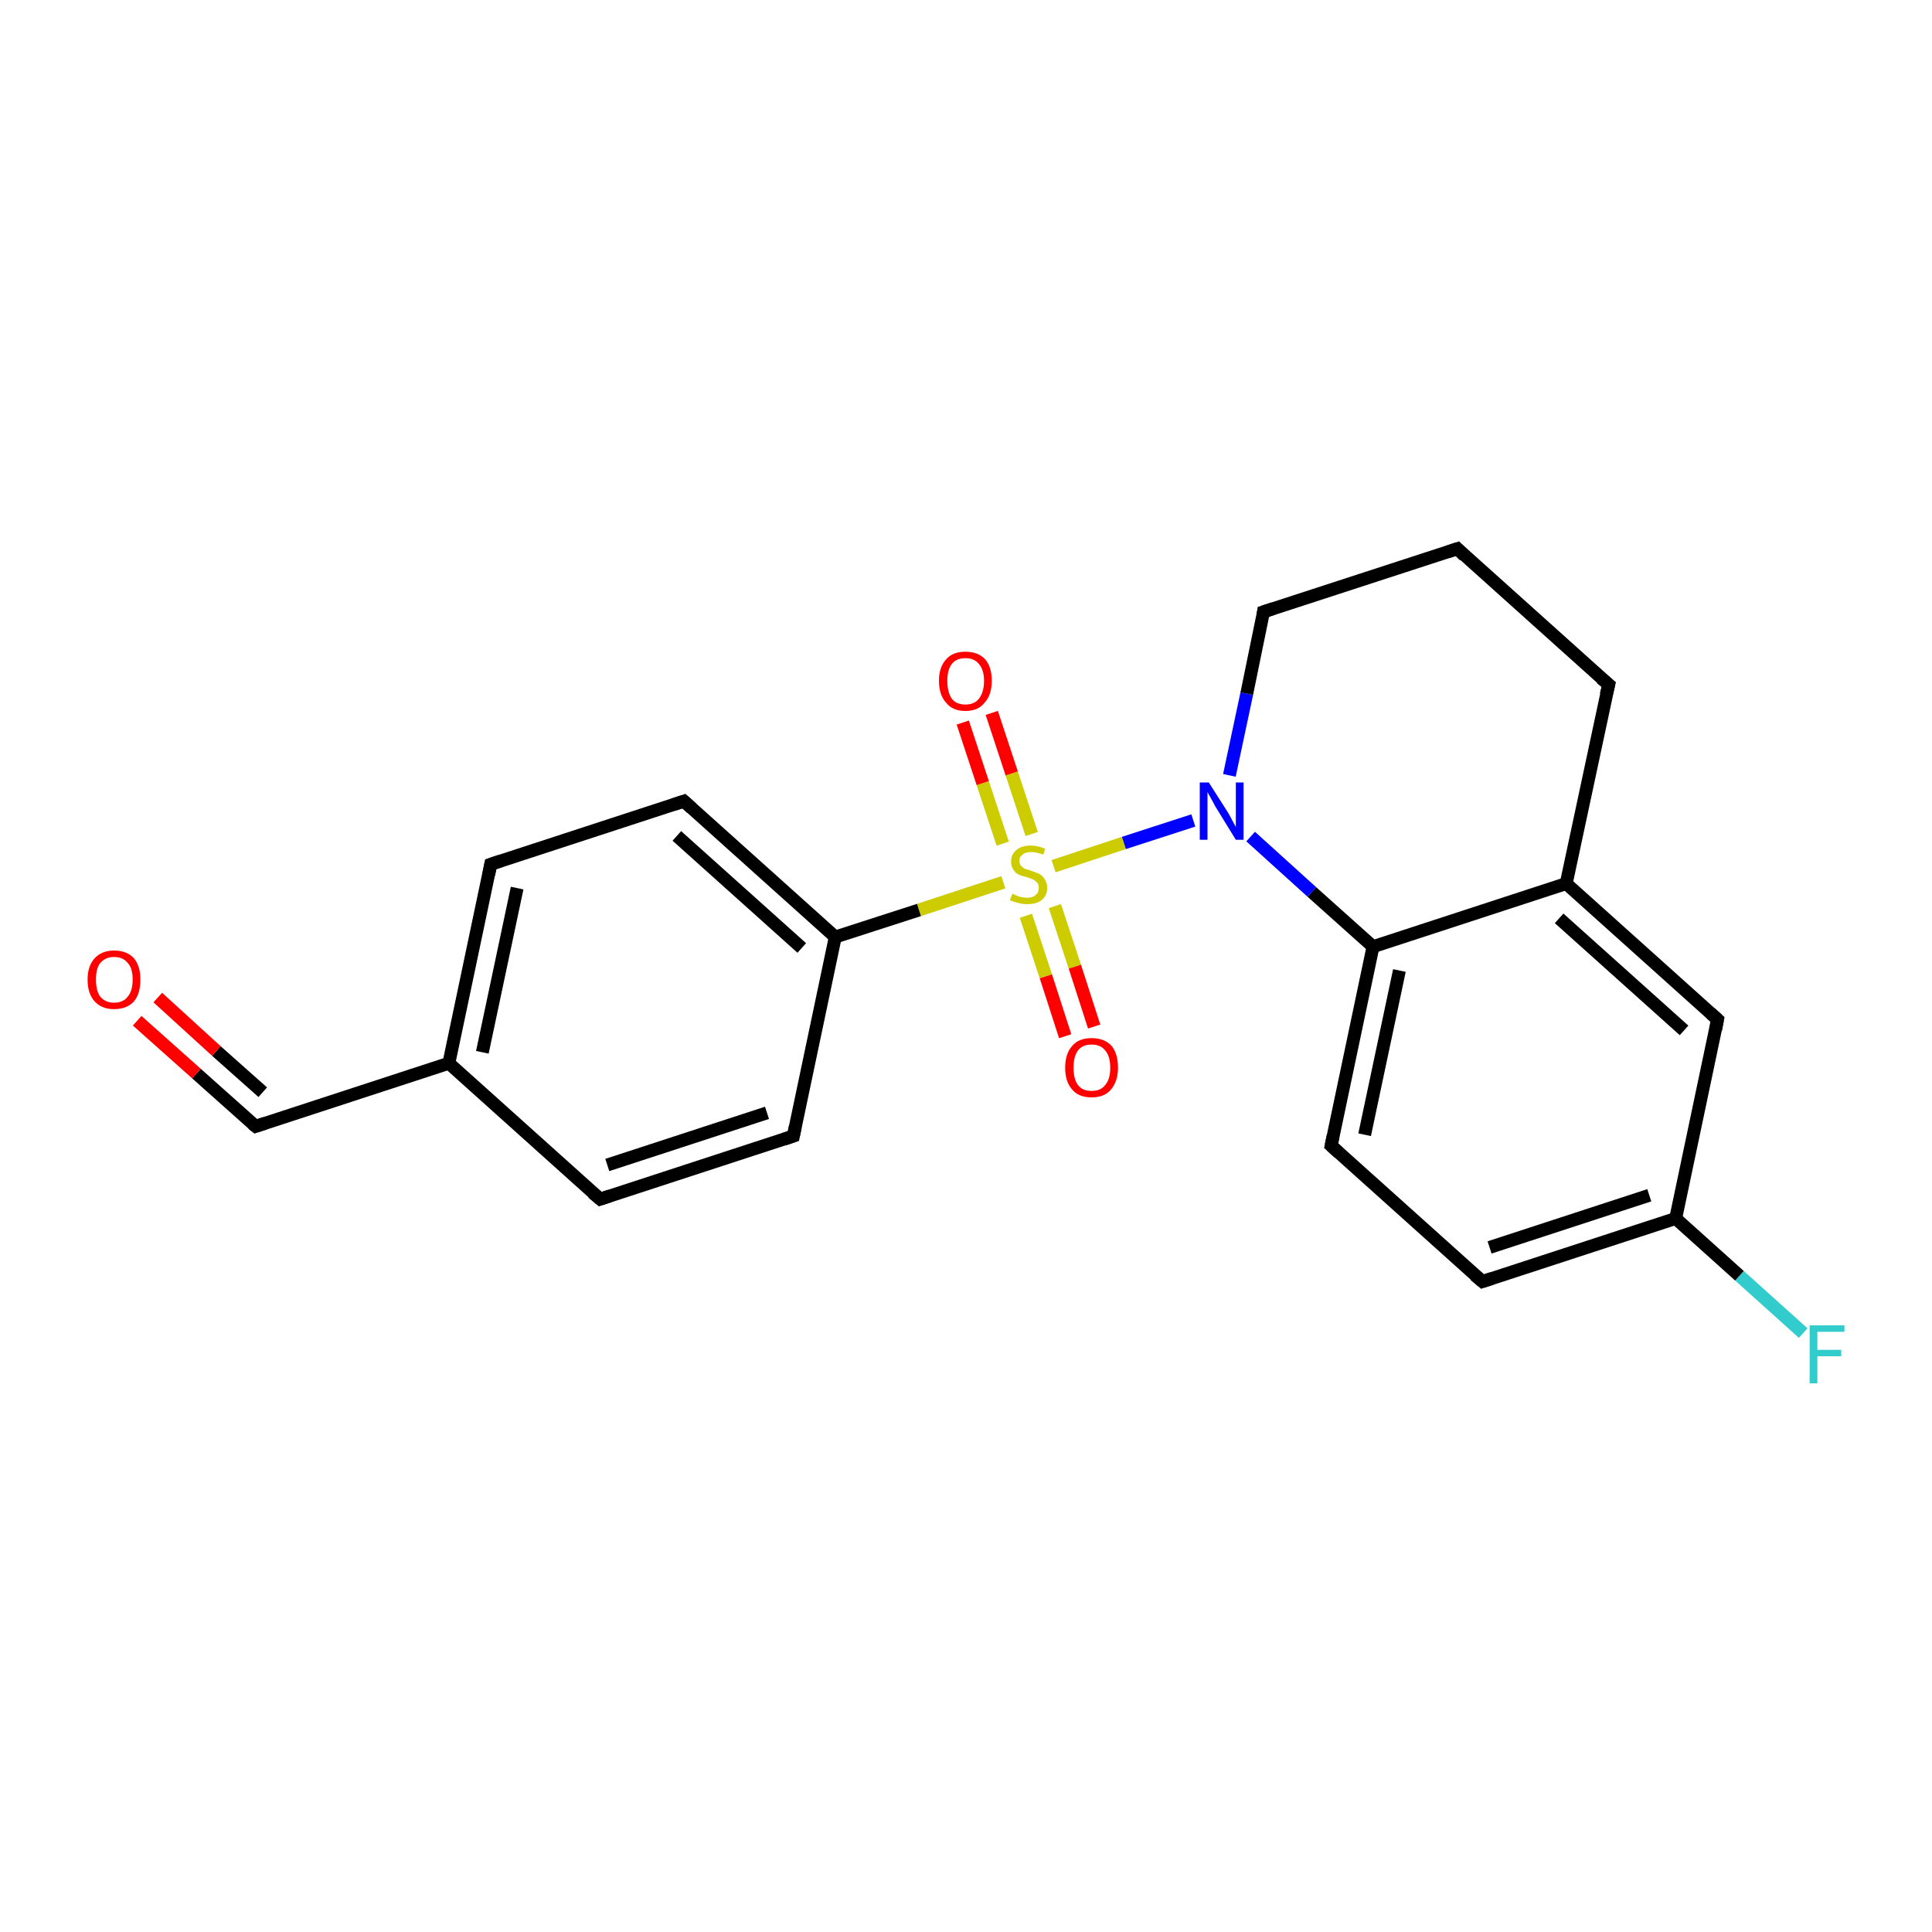 <?xml version='1.0' encoding='iso-8859-1'?>
<svg version='1.1' baseProfile='full'
              xmlns='http://www.w3.org/2000/svg'
                      xmlns:rdkit='http://www.rdkit.org/xml'
                      xmlns:xlink='http://www.w3.org/1999/xlink'
                  xml:space='preserve'
width='300px' height='300px' viewBox='0 0 300 300'>
<!-- END OF HEADER -->
<rect style='opacity:1.0;fill:#FFFFFF;stroke:none' width='300.0' height='300.0' x='0.0' y='0.0'> </rect>
<path class='bond-0 atom-0 atom-1' d='M 280.0,207.0 L 270.1,198.1' style='fill:none;fill-rule:evenodd;stroke:#33CCCC;stroke-width:2.0px;stroke-linecap:butt;stroke-linejoin:miter;stroke-opacity:1' />
<path class='bond-0 atom-0 atom-1' d='M 270.1,198.1 L 260.2,189.2' style='fill:none;fill-rule:evenodd;stroke:#000000;stroke-width:2.0px;stroke-linecap:butt;stroke-linejoin:miter;stroke-opacity:1' />
<path class='bond-1 atom-1 atom-2' d='M 260.2,189.2 L 230.2,199.0' style='fill:none;fill-rule:evenodd;stroke:#000000;stroke-width:2.0px;stroke-linecap:butt;stroke-linejoin:miter;stroke-opacity:1' />
<path class='bond-1 atom-1 atom-2' d='M 256.1,185.6 L 231.3,193.7' style='fill:none;fill-rule:evenodd;stroke:#000000;stroke-width:2.0px;stroke-linecap:butt;stroke-linejoin:miter;stroke-opacity:1' />
<path class='bond-2 atom-2 atom-3' d='M 230.2,199.0 L 206.7,177.9' style='fill:none;fill-rule:evenodd;stroke:#000000;stroke-width:2.0px;stroke-linecap:butt;stroke-linejoin:miter;stroke-opacity:1' />
<path class='bond-3 atom-3 atom-4' d='M 206.7,177.9 L 213.2,147.0' style='fill:none;fill-rule:evenodd;stroke:#000000;stroke-width:2.0px;stroke-linecap:butt;stroke-linejoin:miter;stroke-opacity:1' />
<path class='bond-3 atom-3 atom-4' d='M 211.9,176.2 L 217.3,150.7' style='fill:none;fill-rule:evenodd;stroke:#000000;stroke-width:2.0px;stroke-linecap:butt;stroke-linejoin:miter;stroke-opacity:1' />
<path class='bond-4 atom-4 atom-5' d='M 213.2,147.0 L 203.7,138.5' style='fill:none;fill-rule:evenodd;stroke:#000000;stroke-width:2.0px;stroke-linecap:butt;stroke-linejoin:miter;stroke-opacity:1' />
<path class='bond-4 atom-4 atom-5' d='M 203.7,138.5 L 194.2,129.9' style='fill:none;fill-rule:evenodd;stroke:#0000FF;stroke-width:2.0px;stroke-linecap:butt;stroke-linejoin:miter;stroke-opacity:1' />
<path class='bond-5 atom-5 atom-6' d='M 190.9,120.4 L 193.6,107.7' style='fill:none;fill-rule:evenodd;stroke:#0000FF;stroke-width:2.0px;stroke-linecap:butt;stroke-linejoin:miter;stroke-opacity:1' />
<path class='bond-5 atom-5 atom-6' d='M 193.6,107.7 L 196.2,95.0' style='fill:none;fill-rule:evenodd;stroke:#000000;stroke-width:2.0px;stroke-linecap:butt;stroke-linejoin:miter;stroke-opacity:1' />
<path class='bond-6 atom-6 atom-7' d='M 196.2,95.0 L 226.3,85.2' style='fill:none;fill-rule:evenodd;stroke:#000000;stroke-width:2.0px;stroke-linecap:butt;stroke-linejoin:miter;stroke-opacity:1' />
<path class='bond-7 atom-7 atom-8' d='M 226.3,85.2 L 249.8,106.3' style='fill:none;fill-rule:evenodd;stroke:#000000;stroke-width:2.0px;stroke-linecap:butt;stroke-linejoin:miter;stroke-opacity:1' />
<path class='bond-8 atom-8 atom-9' d='M 249.8,106.3 L 243.2,137.2' style='fill:none;fill-rule:evenodd;stroke:#000000;stroke-width:2.0px;stroke-linecap:butt;stroke-linejoin:miter;stroke-opacity:1' />
<path class='bond-9 atom-9 atom-10' d='M 243.2,137.2 L 266.7,158.3' style='fill:none;fill-rule:evenodd;stroke:#000000;stroke-width:2.0px;stroke-linecap:butt;stroke-linejoin:miter;stroke-opacity:1' />
<path class='bond-9 atom-9 atom-10' d='M 242.1,142.6 L 261.5,160.0' style='fill:none;fill-rule:evenodd;stroke:#000000;stroke-width:2.0px;stroke-linecap:butt;stroke-linejoin:miter;stroke-opacity:1' />
<path class='bond-10 atom-5 atom-11' d='M 185.3,127.4 L 174.5,130.9' style='fill:none;fill-rule:evenodd;stroke:#0000FF;stroke-width:2.0px;stroke-linecap:butt;stroke-linejoin:miter;stroke-opacity:1' />
<path class='bond-10 atom-5 atom-11' d='M 174.5,130.9 L 163.6,134.5' style='fill:none;fill-rule:evenodd;stroke:#CCCC00;stroke-width:2.0px;stroke-linecap:butt;stroke-linejoin:miter;stroke-opacity:1' />
<path class='bond-11 atom-11 atom-12' d='M 159.3,142.2 L 162.4,151.6' style='fill:none;fill-rule:evenodd;stroke:#CCCC00;stroke-width:2.0px;stroke-linecap:butt;stroke-linejoin:miter;stroke-opacity:1' />
<path class='bond-11 atom-11 atom-12' d='M 162.4,151.6 L 165.4,160.9' style='fill:none;fill-rule:evenodd;stroke:#FF0000;stroke-width:2.0px;stroke-linecap:butt;stroke-linejoin:miter;stroke-opacity:1' />
<path class='bond-11 atom-11 atom-12' d='M 163.8,140.7 L 166.9,150.1' style='fill:none;fill-rule:evenodd;stroke:#CCCC00;stroke-width:2.0px;stroke-linecap:butt;stroke-linejoin:miter;stroke-opacity:1' />
<path class='bond-11 atom-11 atom-12' d='M 166.9,150.1 L 169.9,159.4' style='fill:none;fill-rule:evenodd;stroke:#FF0000;stroke-width:2.0px;stroke-linecap:butt;stroke-linejoin:miter;stroke-opacity:1' />
<path class='bond-12 atom-11 atom-13' d='M 160.2,129.5 L 157.1,120.1' style='fill:none;fill-rule:evenodd;stroke:#CCCC00;stroke-width:2.0px;stroke-linecap:butt;stroke-linejoin:miter;stroke-opacity:1' />
<path class='bond-12 atom-11 atom-13' d='M 157.1,120.1 L 154.0,110.7' style='fill:none;fill-rule:evenodd;stroke:#FF0000;stroke-width:2.0px;stroke-linecap:butt;stroke-linejoin:miter;stroke-opacity:1' />
<path class='bond-12 atom-11 atom-13' d='M 155.7,131.0 L 152.6,121.6' style='fill:none;fill-rule:evenodd;stroke:#CCCC00;stroke-width:2.0px;stroke-linecap:butt;stroke-linejoin:miter;stroke-opacity:1' />
<path class='bond-12 atom-11 atom-13' d='M 152.6,121.6 L 149.5,112.2' style='fill:none;fill-rule:evenodd;stroke:#FF0000;stroke-width:2.0px;stroke-linecap:butt;stroke-linejoin:miter;stroke-opacity:1' />
<path class='bond-13 atom-11 atom-14' d='M 155.8,137.0 L 142.7,141.3' style='fill:none;fill-rule:evenodd;stroke:#CCCC00;stroke-width:2.0px;stroke-linecap:butt;stroke-linejoin:miter;stroke-opacity:1' />
<path class='bond-13 atom-11 atom-14' d='M 142.7,141.3 L 129.7,145.5' style='fill:none;fill-rule:evenodd;stroke:#000000;stroke-width:2.0px;stroke-linecap:butt;stroke-linejoin:miter;stroke-opacity:1' />
<path class='bond-14 atom-14 atom-15' d='M 129.7,145.5 L 106.2,124.4' style='fill:none;fill-rule:evenodd;stroke:#000000;stroke-width:2.0px;stroke-linecap:butt;stroke-linejoin:miter;stroke-opacity:1' />
<path class='bond-14 atom-14 atom-15' d='M 124.5,147.2 L 105.1,129.8' style='fill:none;fill-rule:evenodd;stroke:#000000;stroke-width:2.0px;stroke-linecap:butt;stroke-linejoin:miter;stroke-opacity:1' />
<path class='bond-15 atom-15 atom-16' d='M 106.2,124.4 L 76.2,134.2' style='fill:none;fill-rule:evenodd;stroke:#000000;stroke-width:2.0px;stroke-linecap:butt;stroke-linejoin:miter;stroke-opacity:1' />
<path class='bond-16 atom-16 atom-17' d='M 76.2,134.2 L 69.7,165.1' style='fill:none;fill-rule:evenodd;stroke:#000000;stroke-width:2.0px;stroke-linecap:butt;stroke-linejoin:miter;stroke-opacity:1' />
<path class='bond-16 atom-16 atom-17' d='M 80.3,137.9 L 74.9,163.4' style='fill:none;fill-rule:evenodd;stroke:#000000;stroke-width:2.0px;stroke-linecap:butt;stroke-linejoin:miter;stroke-opacity:1' />
<path class='bond-17 atom-17 atom-18' d='M 69.7,165.1 L 39.7,174.9' style='fill:none;fill-rule:evenodd;stroke:#000000;stroke-width:2.0px;stroke-linecap:butt;stroke-linejoin:miter;stroke-opacity:1' />
<path class='bond-18 atom-18 atom-19' d='M 39.7,174.9 L 30.5,166.7' style='fill:none;fill-rule:evenodd;stroke:#000000;stroke-width:2.0px;stroke-linecap:butt;stroke-linejoin:miter;stroke-opacity:1' />
<path class='bond-18 atom-18 atom-19' d='M 30.5,166.7 L 21.3,158.5' style='fill:none;fill-rule:evenodd;stroke:#FF0000;stroke-width:2.0px;stroke-linecap:butt;stroke-linejoin:miter;stroke-opacity:1' />
<path class='bond-18 atom-18 atom-19' d='M 40.8,169.6 L 33.6,163.2' style='fill:none;fill-rule:evenodd;stroke:#000000;stroke-width:2.0px;stroke-linecap:butt;stroke-linejoin:miter;stroke-opacity:1' />
<path class='bond-18 atom-18 atom-19' d='M 33.6,163.2 L 24.5,154.9' style='fill:none;fill-rule:evenodd;stroke:#FF0000;stroke-width:2.0px;stroke-linecap:butt;stroke-linejoin:miter;stroke-opacity:1' />
<path class='bond-19 atom-17 atom-20' d='M 69.7,165.1 L 93.2,186.2' style='fill:none;fill-rule:evenodd;stroke:#000000;stroke-width:2.0px;stroke-linecap:butt;stroke-linejoin:miter;stroke-opacity:1' />
<path class='bond-20 atom-20 atom-21' d='M 93.2,186.2 L 123.2,176.4' style='fill:none;fill-rule:evenodd;stroke:#000000;stroke-width:2.0px;stroke-linecap:butt;stroke-linejoin:miter;stroke-opacity:1' />
<path class='bond-20 atom-20 atom-21' d='M 94.3,180.9 L 119.1,172.8' style='fill:none;fill-rule:evenodd;stroke:#000000;stroke-width:2.0px;stroke-linecap:butt;stroke-linejoin:miter;stroke-opacity:1' />
<path class='bond-21 atom-10 atom-1' d='M 266.7,158.3 L 260.2,189.2' style='fill:none;fill-rule:evenodd;stroke:#000000;stroke-width:2.0px;stroke-linecap:butt;stroke-linejoin:miter;stroke-opacity:1' />
<path class='bond-22 atom-9 atom-4' d='M 243.2,137.2 L 213.2,147.0' style='fill:none;fill-rule:evenodd;stroke:#000000;stroke-width:2.0px;stroke-linecap:butt;stroke-linejoin:miter;stroke-opacity:1' />
<path class='bond-23 atom-21 atom-14' d='M 123.2,176.4 L 129.7,145.5' style='fill:none;fill-rule:evenodd;stroke:#000000;stroke-width:2.0px;stroke-linecap:butt;stroke-linejoin:miter;stroke-opacity:1' />
<path d='M 231.7,198.5 L 230.2,199.0 L 229.0,198.0' style='fill:none;stroke:#000000;stroke-width:2.0px;stroke-linecap:butt;stroke-linejoin:miter;stroke-opacity:1;' />
<path d='M 207.9,179.0 L 206.7,177.9 L 207.0,176.4' style='fill:none;stroke:#000000;stroke-width:2.0px;stroke-linecap:butt;stroke-linejoin:miter;stroke-opacity:1;' />
<path d='M 196.1,95.7 L 196.2,95.0 L 197.7,94.5' style='fill:none;stroke:#000000;stroke-width:2.0px;stroke-linecap:butt;stroke-linejoin:miter;stroke-opacity:1;' />
<path d='M 224.8,85.7 L 226.3,85.2 L 227.4,86.3' style='fill:none;stroke:#000000;stroke-width:2.0px;stroke-linecap:butt;stroke-linejoin:miter;stroke-opacity:1;' />
<path d='M 248.6,105.3 L 249.8,106.3 L 249.4,107.9' style='fill:none;stroke:#000000;stroke-width:2.0px;stroke-linecap:butt;stroke-linejoin:miter;stroke-opacity:1;' />
<path d='M 265.6,157.3 L 266.7,158.3 L 266.4,159.9' style='fill:none;stroke:#000000;stroke-width:2.0px;stroke-linecap:butt;stroke-linejoin:miter;stroke-opacity:1;' />
<path d='M 107.4,125.5 L 106.2,124.4 L 104.7,124.9' style='fill:none;stroke:#000000;stroke-width:2.0px;stroke-linecap:butt;stroke-linejoin:miter;stroke-opacity:1;' />
<path d='M 77.7,133.7 L 76.2,134.2 L 75.9,135.8' style='fill:none;stroke:#000000;stroke-width:2.0px;stroke-linecap:butt;stroke-linejoin:miter;stroke-opacity:1;' />
<path d='M 41.2,174.4 L 39.7,174.9 L 39.2,174.5' style='fill:none;stroke:#000000;stroke-width:2.0px;stroke-linecap:butt;stroke-linejoin:miter;stroke-opacity:1;' />
<path d='M 92.0,185.2 L 93.2,186.2 L 94.7,185.7' style='fill:none;stroke:#000000;stroke-width:2.0px;stroke-linecap:butt;stroke-linejoin:miter;stroke-opacity:1;' />
<path d='M 121.7,176.9 L 123.2,176.4 L 123.5,174.9' style='fill:none;stroke:#000000;stroke-width:2.0px;stroke-linecap:butt;stroke-linejoin:miter;stroke-opacity:1;' />
<path class='atom-0' d='M 281.0 205.8
L 286.4 205.8
L 286.4 206.8
L 282.2 206.8
L 282.2 209.6
L 285.9 209.6
L 285.9 210.6
L 282.2 210.6
L 282.2 214.8
L 281.0 214.8
L 281.0 205.8
' fill='#33CCCC'/>
<path class='atom-5' d='M 187.7 121.5
L 190.7 126.2
Q 191.0 126.7, 191.4 127.5
Q 191.9 128.4, 191.9 128.4
L 191.9 121.5
L 193.1 121.5
L 193.1 130.4
L 191.9 130.4
L 188.7 125.2
Q 188.4 124.6, 188.0 123.9
Q 187.6 123.2, 187.5 123.0
L 187.5 130.4
L 186.3 130.4
L 186.3 121.5
L 187.7 121.5
' fill='#0000FF'/>
<path class='atom-11' d='M 157.2 138.8
Q 157.3 138.8, 157.7 139.0
Q 158.1 139.2, 158.6 139.3
Q 159.0 139.4, 159.5 139.4
Q 160.3 139.4, 160.8 139.0
Q 161.3 138.6, 161.3 137.9
Q 161.3 137.4, 161.1 137.1
Q 160.8 136.8, 160.5 136.6
Q 160.1 136.4, 159.4 136.2
Q 158.6 136.0, 158.2 135.8
Q 157.7 135.6, 157.4 135.1
Q 157.0 134.6, 157.0 133.8
Q 157.0 132.7, 157.8 132.0
Q 158.6 131.3, 160.1 131.3
Q 161.1 131.3, 162.3 131.8
L 162.0 132.7
Q 160.9 132.3, 160.1 132.3
Q 159.2 132.3, 158.8 132.7
Q 158.3 133.0, 158.3 133.6
Q 158.3 134.1, 158.5 134.4
Q 158.8 134.7, 159.1 134.9
Q 159.5 135.0, 160.1 135.2
Q 160.9 135.5, 161.4 135.7
Q 161.9 136.0, 162.2 136.5
Q 162.6 137.0, 162.6 137.9
Q 162.6 139.1, 161.7 139.8
Q 160.9 140.4, 159.5 140.4
Q 158.8 140.4, 158.1 140.2
Q 157.6 140.1, 156.8 139.8
L 157.2 138.8
' fill='#CCCC00'/>
<path class='atom-12' d='M 165.4 165.8
Q 165.4 163.6, 166.5 162.4
Q 167.5 161.2, 169.5 161.2
Q 171.5 161.2, 172.6 162.4
Q 173.6 163.6, 173.6 165.8
Q 173.6 167.9, 172.5 169.2
Q 171.5 170.4, 169.5 170.4
Q 167.5 170.4, 166.5 169.2
Q 165.4 168.0, 165.4 165.8
M 169.5 169.4
Q 170.9 169.4, 171.6 168.5
Q 172.4 167.6, 172.4 165.8
Q 172.4 164.0, 171.6 163.1
Q 170.9 162.2, 169.5 162.2
Q 168.1 162.2, 167.4 163.1
Q 166.7 164.0, 166.7 165.8
Q 166.7 167.6, 167.4 168.5
Q 168.1 169.4, 169.5 169.4
' fill='#FF0000'/>
<path class='atom-13' d='M 145.8 105.7
Q 145.8 103.6, 146.9 102.4
Q 147.9 101.2, 149.9 101.2
Q 151.9 101.2, 153.0 102.4
Q 154.0 103.6, 154.0 105.7
Q 154.0 107.9, 152.9 109.1
Q 151.9 110.4, 149.9 110.4
Q 147.9 110.4, 146.9 109.1
Q 145.8 107.9, 145.8 105.7
M 149.9 109.4
Q 151.3 109.4, 152.0 108.5
Q 152.8 107.5, 152.8 105.7
Q 152.8 104.0, 152.0 103.1
Q 151.3 102.2, 149.9 102.2
Q 148.5 102.2, 147.8 103.1
Q 147.1 104.0, 147.1 105.7
Q 147.1 107.5, 147.8 108.5
Q 148.5 109.4, 149.9 109.4
' fill='#FF0000'/>
<path class='atom-19' d='M 13.6 152.1
Q 13.6 150.0, 14.7 148.8
Q 15.8 147.6, 17.7 147.6
Q 19.7 147.6, 20.8 148.8
Q 21.8 150.0, 21.8 152.1
Q 21.8 154.3, 20.8 155.5
Q 19.7 156.7, 17.7 156.7
Q 15.8 156.7, 14.7 155.5
Q 13.6 154.3, 13.6 152.1
M 17.7 155.7
Q 19.1 155.7, 19.8 154.8
Q 20.6 153.9, 20.6 152.1
Q 20.6 150.3, 19.8 149.5
Q 19.1 148.6, 17.7 148.6
Q 16.4 148.6, 15.6 149.5
Q 14.9 150.3, 14.9 152.1
Q 14.9 153.9, 15.6 154.8
Q 16.4 155.7, 17.7 155.7
' fill='#FF0000'/>
</svg>
